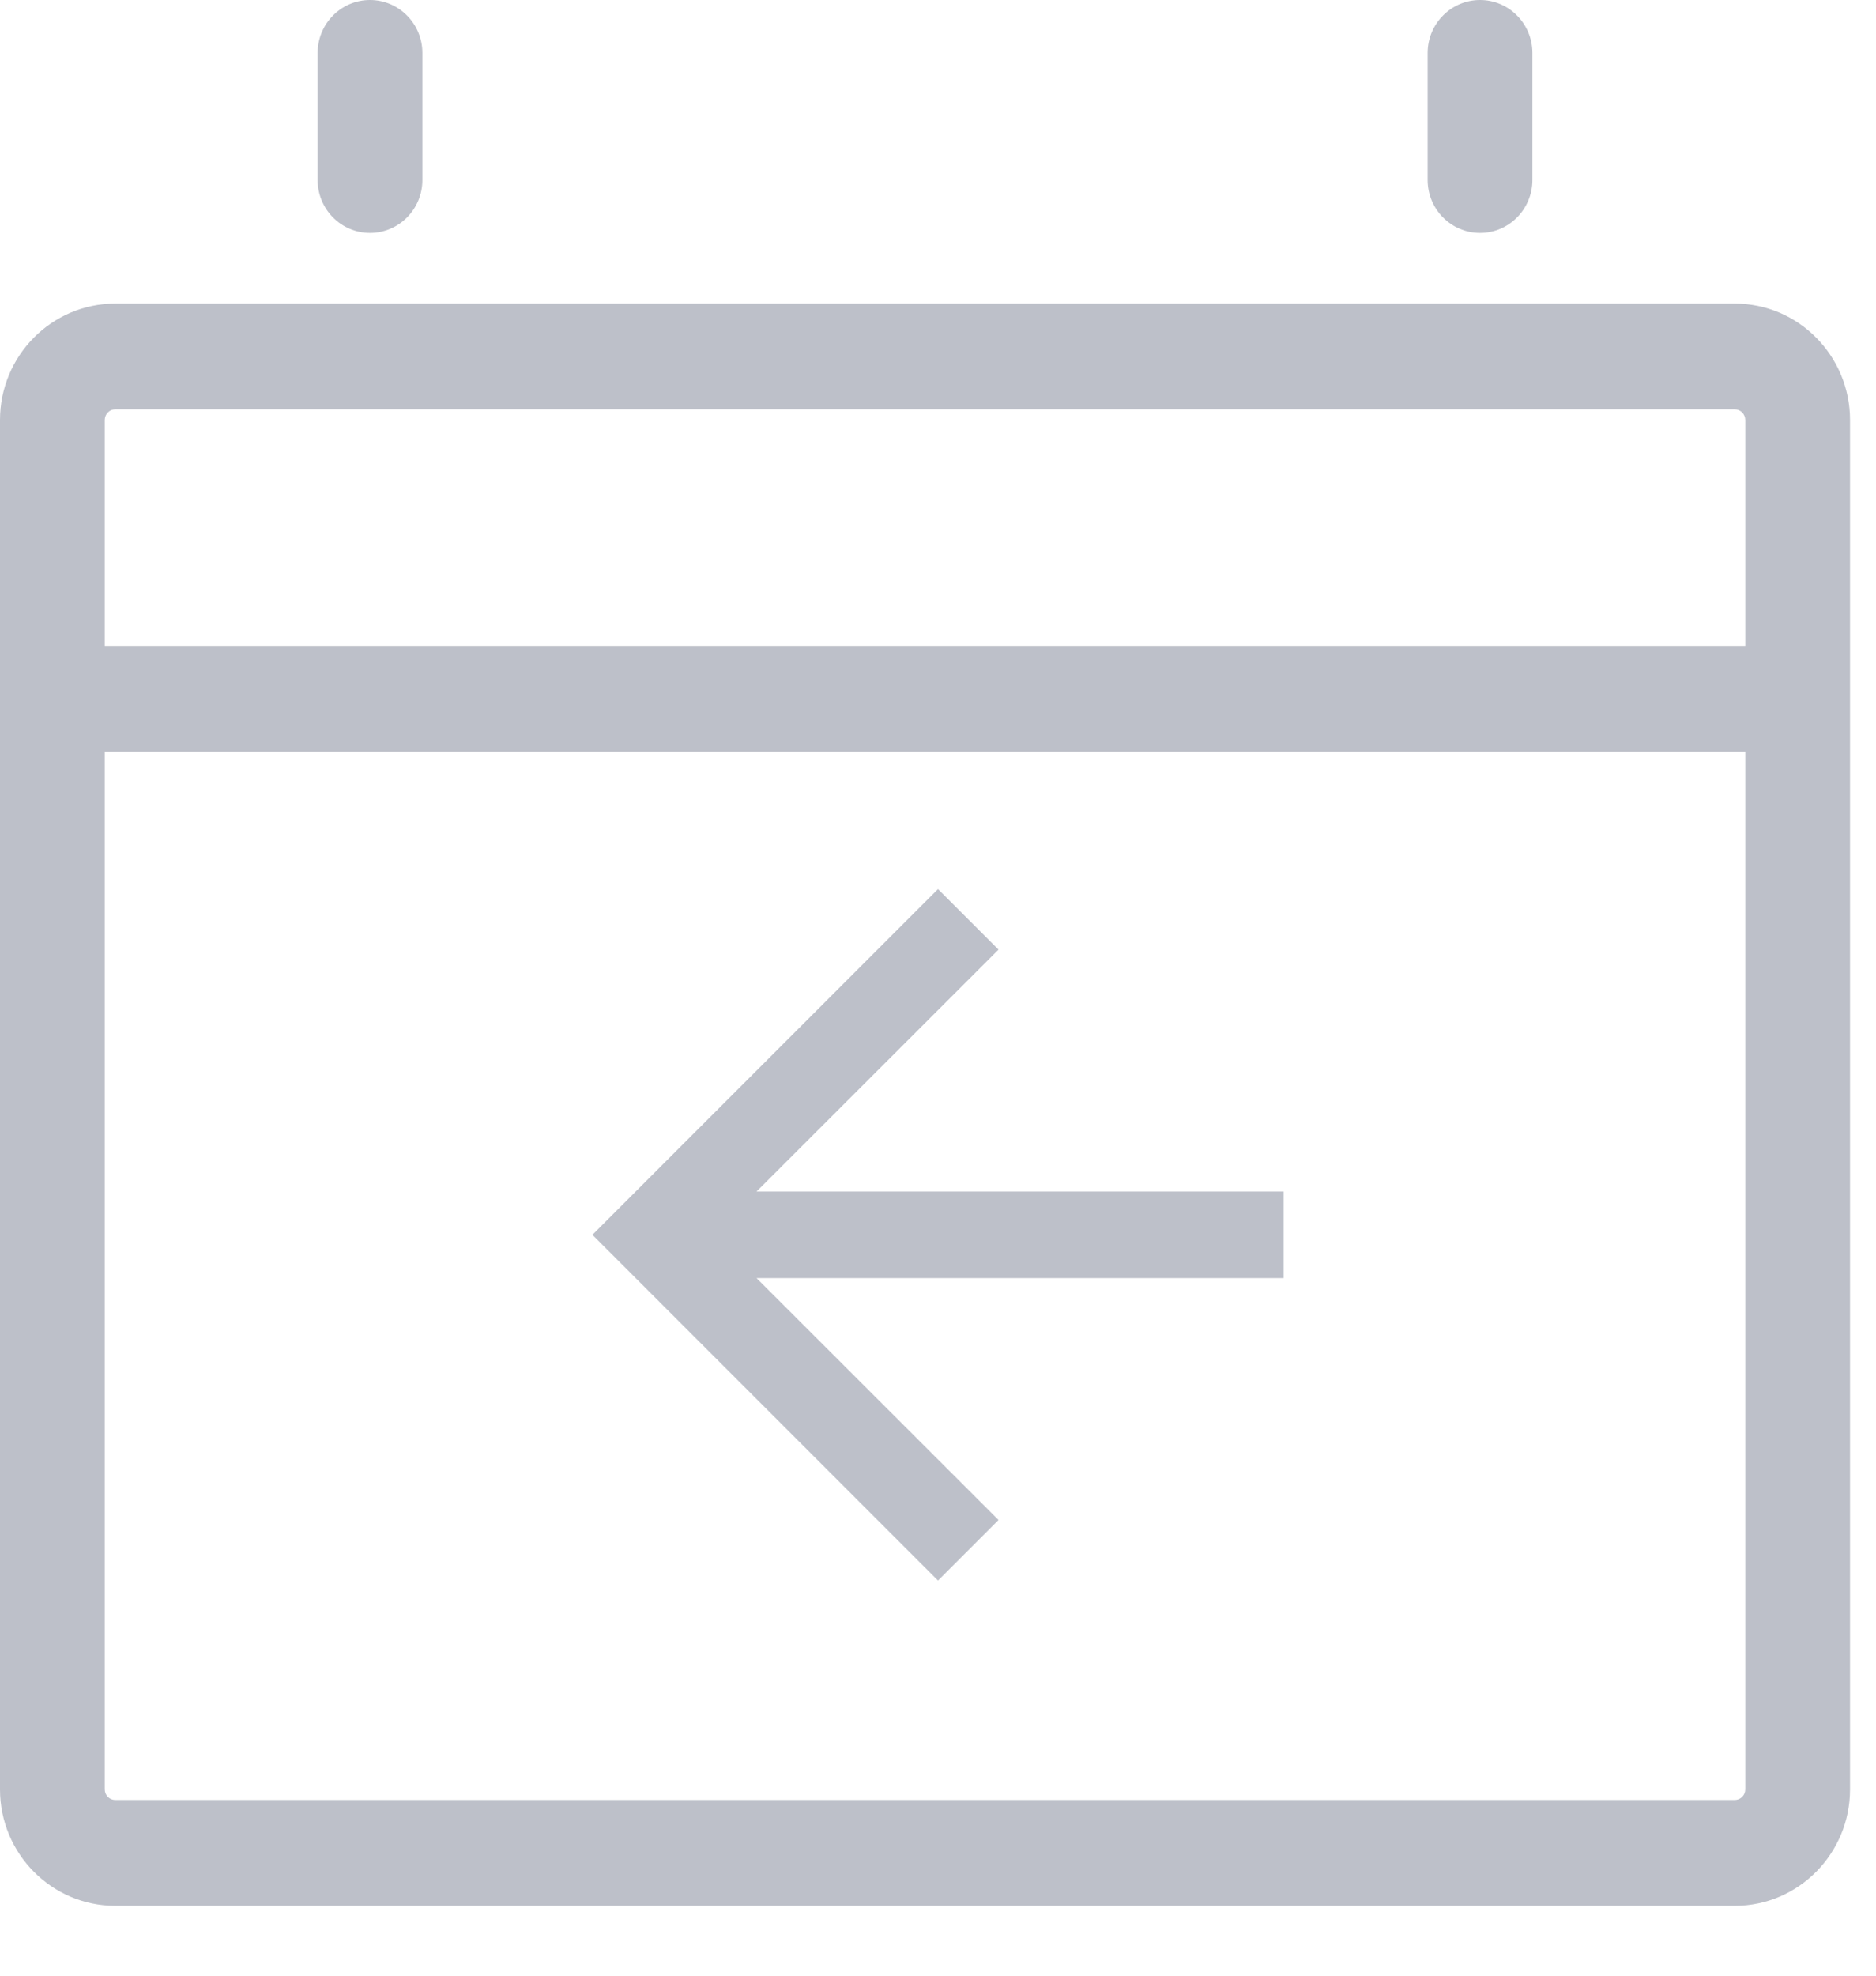 <?xml version="1.0" encoding="UTF-8"?>
<svg width="19px" height="20px" viewBox="0 0 19 20" version="1.1" xmlns="http://www.w3.org/2000/svg" xmlns:xlink="http://www.w3.org/1999/xlink">
    <!-- Generator: Sketch 43.2 (39069) - http://www.bohemiancoding.com/sketch -->
    <title>Group 3</title>
    <desc>Created with Sketch.</desc>
    <defs></defs>
    <g id="Page-1" stroke="none" stroke-width="1" fill="none" fill-rule="evenodd">
        <g id="UI" transform="translate(-392, -1356)" fill="#BDC0C9">
            <g id="Group-3" transform="translate(392, 1356)">
                <path d="M17.57,3.073 L1.167,3.073 C0.523,3.073 0,3.602 0,4.252 L0,18.114 C0,18.764 0.523,19.293 1.167,19.293 L17.57,19.293 C18.214,19.293 18.737,18.764 18.737,18.114 L18.737,4.252 C18.737,3.602 18.214,3.073 17.57,3.073 L17.57,3.073 Z M17.676,18.114 C17.676,18.173 17.629,18.221 17.57,18.221 L1.167,18.221 C1.108,18.221 1.061,18.173 1.061,18.114 L1.061,7.61 L17.676,7.61 L17.676,18.114 L17.676,18.114 Z M17.676,6.538 L1.061,6.538 L1.061,4.252 C1.061,4.193 1.108,4.144 1.167,4.144 L17.57,4.144 C17.629,4.144 17.676,4.193 17.676,4.252 L17.676,6.538 L17.676,6.538 Z M14.99,2.358 C15.282,2.358 15.52,2.118 15.52,1.822 L15.52,0.536 C15.52,0.24 15.282,0 14.99,0 C14.697,0 14.459,0.24 14.459,0.536 L14.459,1.822 C14.459,2.118 14.697,2.358 14.99,2.358 L14.99,2.358 Z M3.747,2.358 C4.04,2.358 4.278,2.118 4.278,1.822 L4.278,0.536 C4.278,0.24 4.04,0 3.747,0 C3.455,0 3.217,0.24 3.217,0.536 L3.217,1.822 C3.217,2.118 3.455,2.358 3.747,2.358 L3.747,2.358 Z" id="Shape-Copy"></path>
                <polygon id="Shape-Copy-36" transform="translate(9.5, 12.5) scale(-1, 1) translate(-9.5, -12.5) " points="9.5 9 8.887 9.613 11.338 12.062 6 12.062 6 12.938 11.338 12.938 8.887 15.387 9.5 16 13 12.5"></polygon>
            </g>
        </g>
    </g>
</svg>